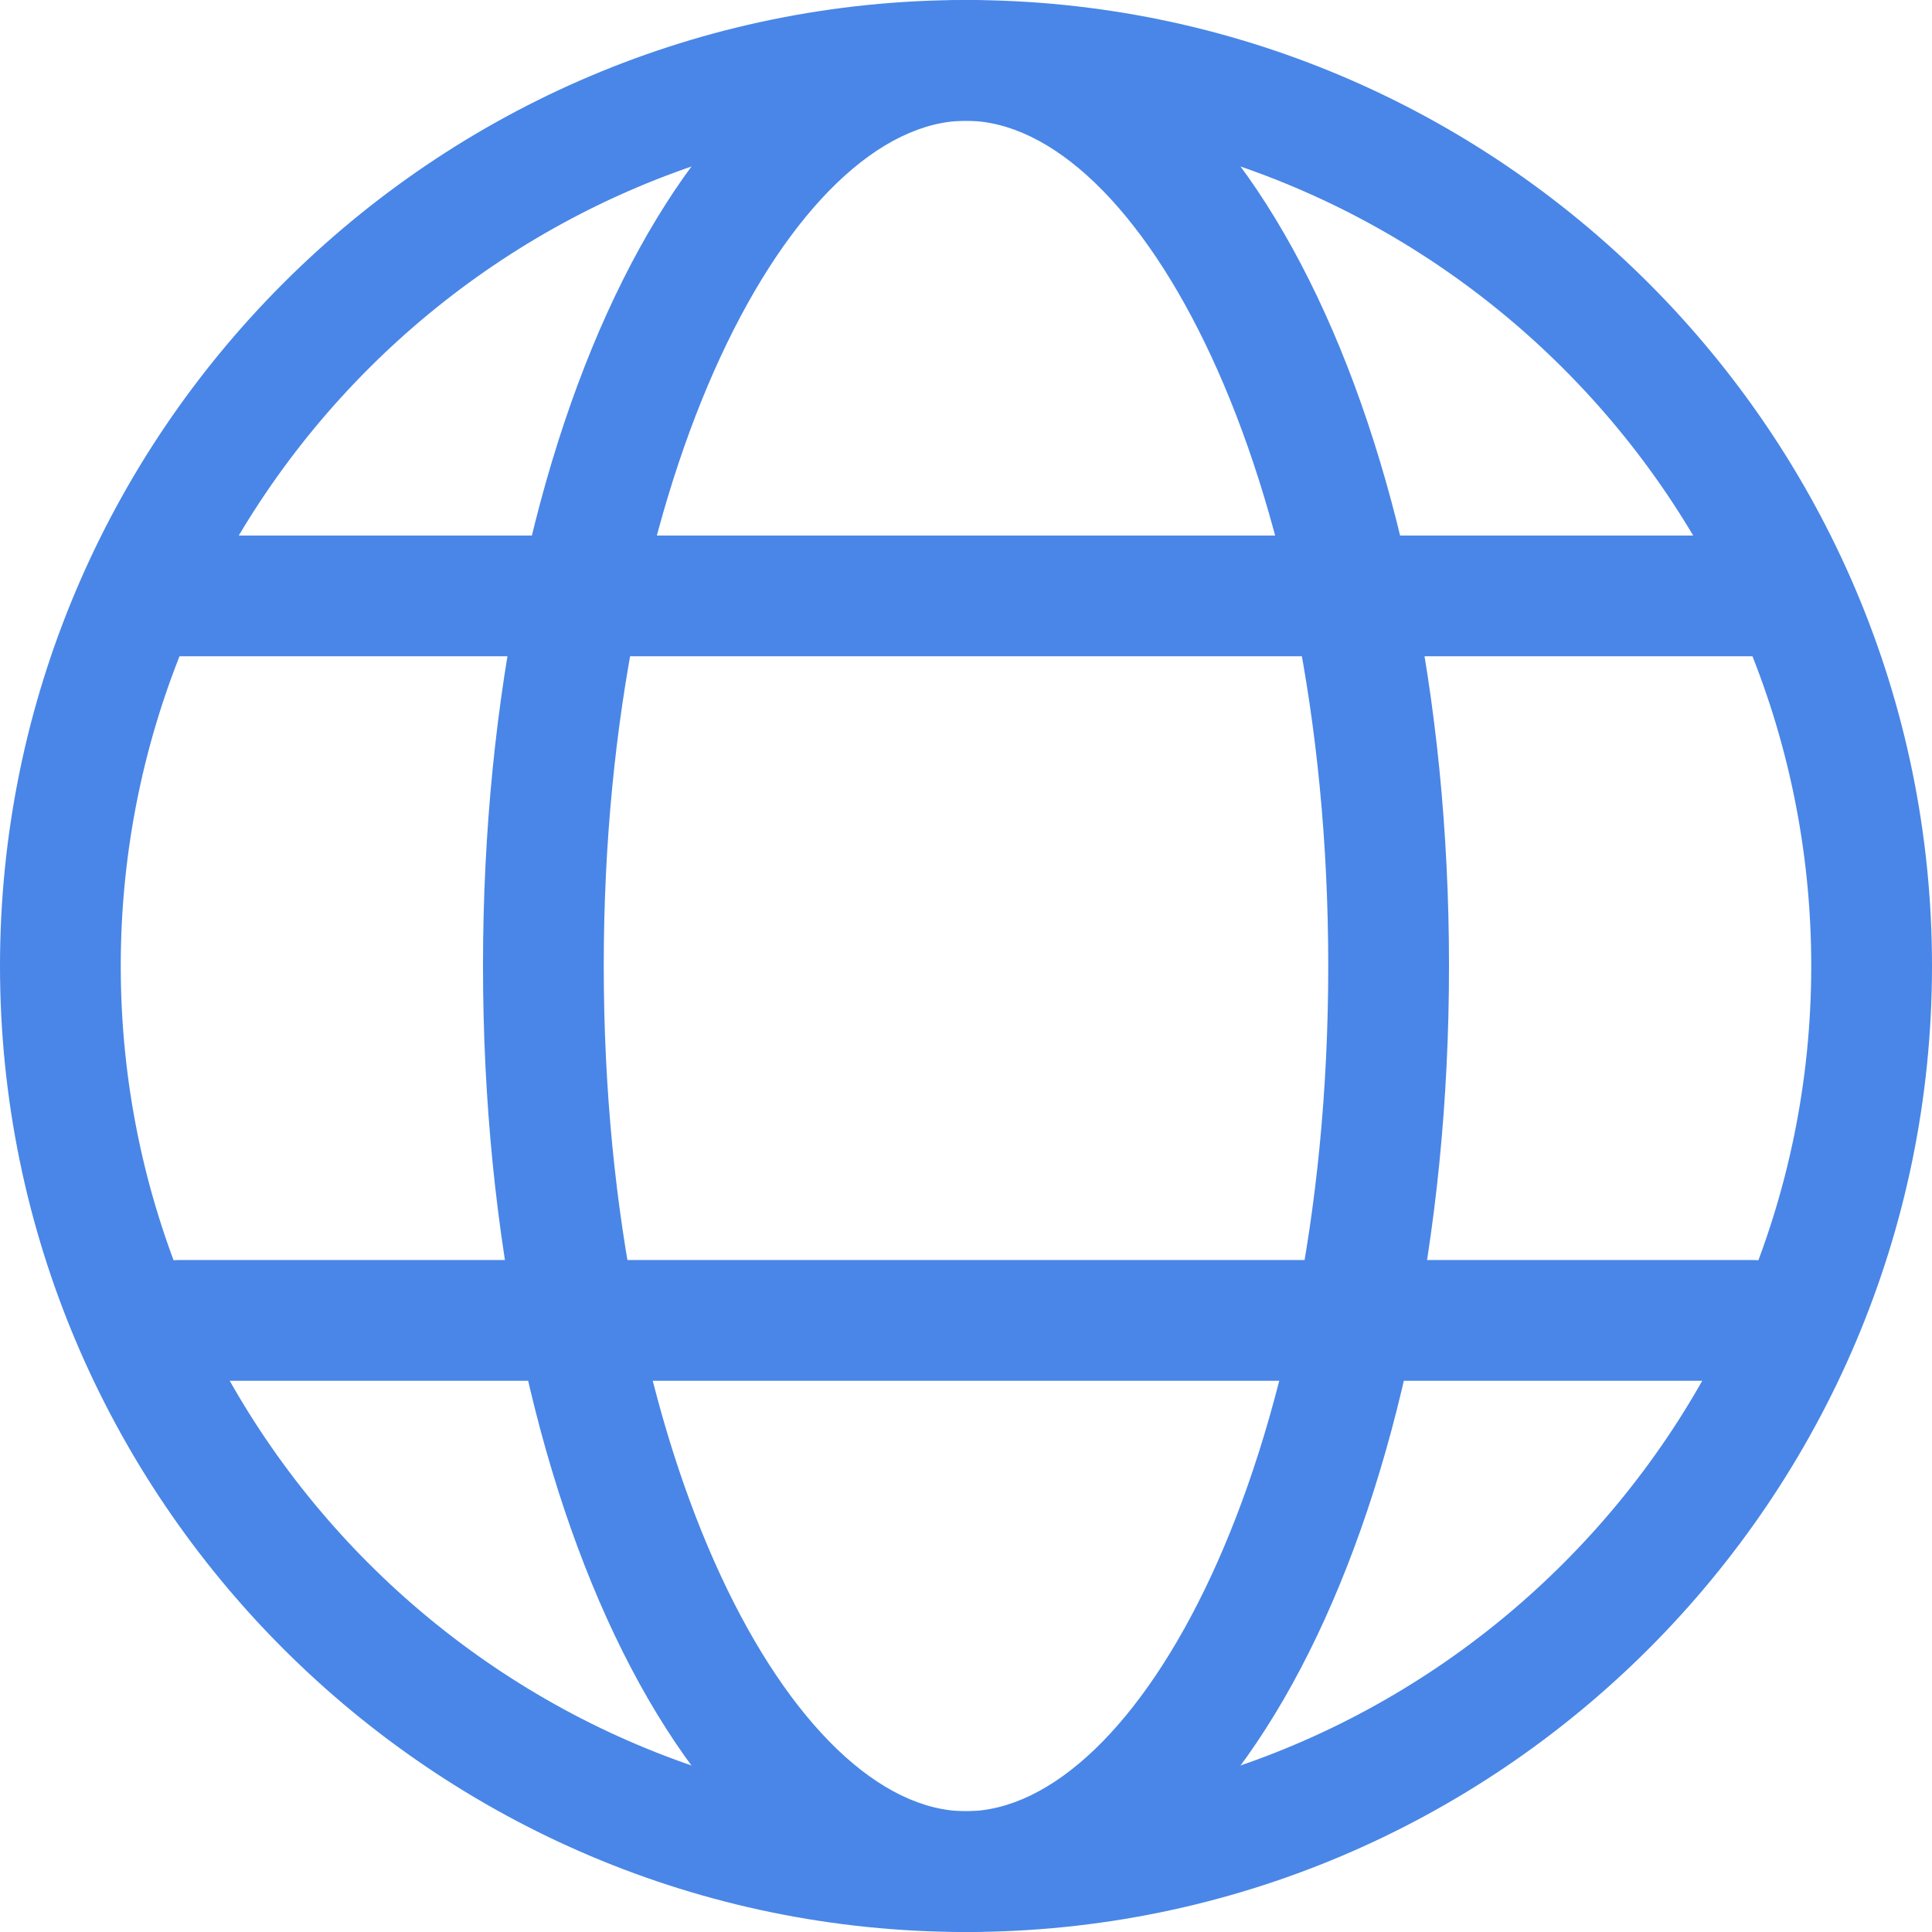 <svg xmlns="http://www.w3.org/2000/svg" xmlns:xlink="http://www.w3.org/1999/xlink" version="1.1" x="0px" y="0px" height="24" width="24" fill="#4986e7" viewBox="0 0 16 16" xml:space="preserve"><path d="M8,16c-4.411,0-8-3.589-8-8s3.589-8,8-8s8,3.589,8,8S12.411,16,8,16z M8,1C4.14,1,1,4.14,1,8c0,3.859,3.14,7,7,7  c3.859,0,7-3.141,7-7C15,4.14,11.859,1,8,1z"/><path d="M8,16c-2.243,0-4-3.514-4-8c0-4.486,1.757-8,4-8s4,3.514,4,8C12,12.486,10.243,16,8,16z M8,1C6.581,1,5,3.875,5,8  s1.581,7,3,7s3-2.875,3-7S9.419,1,8,1z"/><path d="M15.005,4.935c0,0.276-0.219,0.5-0.486,0.5H1.482c-0.269,0-0.487-0.224-0.487-0.5l0,0c0-0.276,0.218-0.5,0.487-0.5h13.037  C14.786,4.435,15.005,4.658,15.005,4.935L15.005,4.935z"/><path d="M15.005,10.935c0,0.276-0.219,0.5-0.486,0.5H1.482c-0.269,0-0.487-0.224-0.487-0.5l0,0c0-0.276,0.218-0.5,0.487-0.5h13.037  C14.786,10.435,15.005,10.658,15.005,10.935L15.005,10.935z"/></svg>